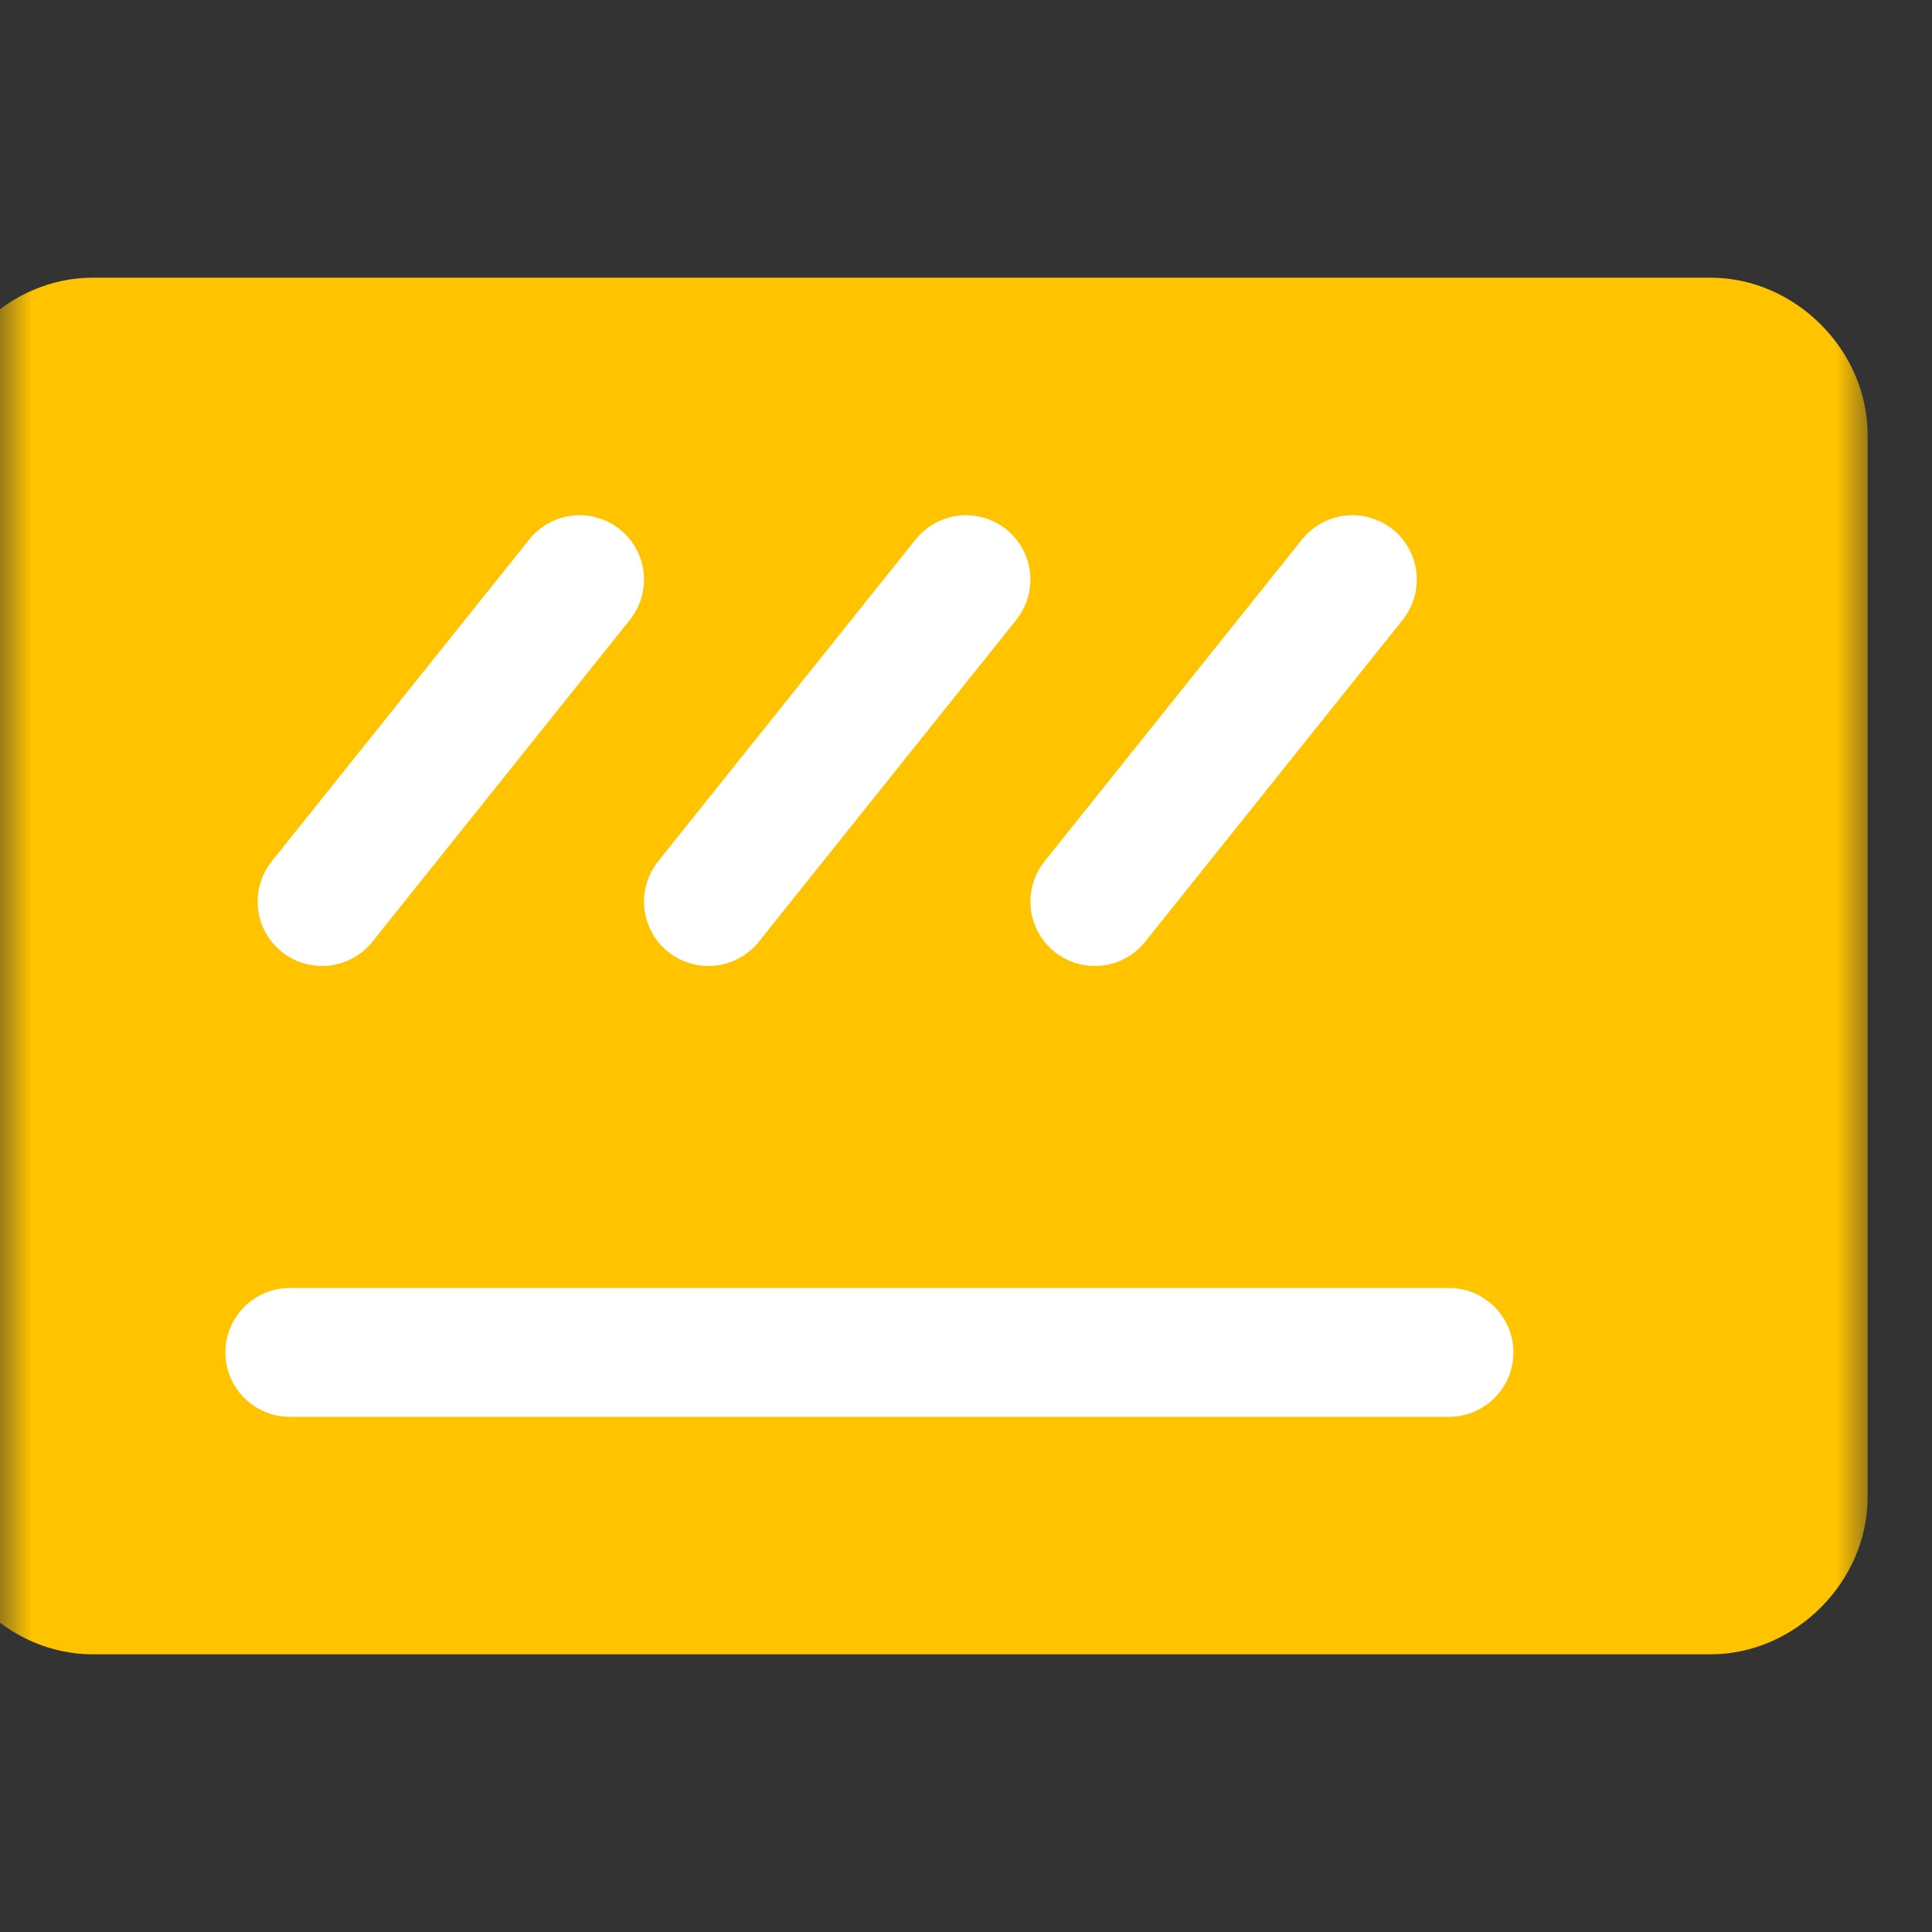<svg xmlns="http://www.w3.org/2000/svg" xmlns:xlink="http://www.w3.org/1999/xlink" width="30" height="30" viewBox="0 0 30 30" fill="none"><rect x="0" y="0" width="30" height="30" fill="#333333" stroke="none"/><g opacity="1"  transform="translate(0 0)"><mask id="bg-mask-0" fill="white"><use transform="translate(0 0)" xlink:href="#path_0"></use></mask><g mask="url(#bg-mask-0)" ><g opacity="1"  transform="translate(-1 0)"><mask id="bg-mask-1" fill="white"><use transform="translate(0 0)" xlink:href="#path_1"></use></mask><g mask="url(#bg-mask-1)" ><path id="路径 1" fill-rule="evenodd" style="fill:#FFC300" opacity="1" d="M27.562 4.312L2.438 4.312C1.125 4.312 0 5.438 0 6.75L0 23.25C0 24.562 1.125 25.688 2.438 25.688L27.562 25.688C28.875 25.688 30 24.562 30 23.25L30 6.75C30 5.438 28.875 4.312 27.562 4.312Z"></path><path  id="路径 2" style="fill:#FFFFFF; opacity:1;" d="M5.219 13.375L9.219 8.375Q9.281 8.298 9.356 8.235Q9.431 8.172 9.518 8.124Q9.604 8.077 9.698 8.047Q9.792 8.017 9.89 8.006Q9.987 7.995 10.086 8.004Q10.184 8.012 10.278 8.04Q10.373 8.067 10.46 8.112Q10.548 8.158 10.625 8.219Q10.702 8.281 10.765 8.356Q10.829 8.431 10.876 8.518Q10.924 8.604 10.953 8.698Q10.983 8.792 10.994 8.89Q11.005 8.987 10.996 9.086Q10.988 9.184 10.96 9.278Q10.933 9.373 10.888 9.46Q10.842 9.548 10.781 9.625L6.781 14.625Q6.719 14.702 6.644 14.765Q6.569 14.829 6.482 14.876Q6.396 14.924 6.302 14.953Q6.208 14.983 6.11 14.994Q6.013 15.005 5.914 14.996Q5.816 14.988 5.722 14.96Q5.627 14.933 5.54 14.888Q5.452 14.842 5.375 14.781Q5.298 14.719 5.235 14.644Q5.172 14.569 5.124 14.482Q5.077 14.396 5.047 14.302Q5.017 14.208 5.006 14.11Q4.995 14.012 5.004 13.914Q5.012 13.816 5.04 13.722Q5.067 13.627 5.112 13.54Q5.158 13.452 5.219 13.375Z"></path><path  id="路径 2" style="fill:#FFFFFF; opacity:1;" d="M11.219 13.375L15.219 8.375Q15.281 8.298 15.356 8.235Q15.431 8.172 15.518 8.124Q15.604 8.077 15.698 8.047Q15.792 8.017 15.89 8.006Q15.988 7.995 16.086 8.004Q16.184 8.012 16.278 8.04Q16.373 8.067 16.46 8.112Q16.548 8.158 16.625 8.219Q16.702 8.281 16.765 8.356Q16.828 8.431 16.876 8.518Q16.924 8.604 16.953 8.698Q16.983 8.792 16.994 8.89Q17.005 8.987 16.996 9.086Q16.988 9.184 16.96 9.278Q16.933 9.373 16.888 9.46Q16.842 9.548 16.781 9.625L12.781 14.625Q12.719 14.702 12.644 14.765Q12.569 14.829 12.482 14.876Q12.396 14.924 12.302 14.953Q12.208 14.983 12.11 14.994Q12.012 15.005 11.914 14.996Q11.816 14.988 11.722 14.96Q11.627 14.933 11.54 14.888Q11.452 14.842 11.375 14.781Q11.298 14.719 11.235 14.644Q11.171 14.569 11.124 14.482Q11.076 14.396 11.047 14.302Q11.017 14.208 11.006 14.11Q10.995 14.012 11.004 13.914Q11.012 13.816 11.04 13.722Q11.067 13.627 11.112 13.54Q11.158 13.452 11.219 13.375Z"></path><path  id="路径 2" style="fill:#FFFFFF; opacity:1;" d="M17.219 13.375L21.219 8.375Q21.281 8.298 21.356 8.235Q21.431 8.172 21.518 8.124Q21.604 8.077 21.698 8.047Q21.792 8.017 21.89 8.006Q21.988 7.995 22.086 8.004Q22.184 8.012 22.278 8.04Q22.373 8.067 22.46 8.112Q22.548 8.158 22.625 8.219Q22.702 8.281 22.765 8.356Q22.828 8.431 22.876 8.518Q22.924 8.604 22.953 8.698Q22.983 8.792 22.994 8.89Q23.005 8.987 22.996 9.086Q22.988 9.184 22.96 9.278Q22.933 9.373 22.888 9.46Q22.842 9.548 22.781 9.625L18.781 14.625Q18.719 14.702 18.644 14.765Q18.569 14.829 18.482 14.876Q18.396 14.924 18.302 14.953Q18.208 14.983 18.11 14.994Q18.012 15.005 17.914 14.996Q17.816 14.988 17.722 14.96Q17.627 14.933 17.54 14.888Q17.452 14.842 17.375 14.781Q17.298 14.719 17.235 14.644Q17.172 14.569 17.124 14.482Q17.076 14.396 17.047 14.302Q17.017 14.208 17.006 14.11Q16.995 14.012 17.004 13.914Q17.012 13.816 17.04 13.722Q17.067 13.627 17.112 13.54Q17.158 13.452 17.219 13.375Z"></path><path  id="路径 2" style="fill:#FFFFFF; opacity:1;" d="M5.5 20L23.5 20Q23.599 20 23.695 20.019Q23.792 20.038 23.883 20.076Q23.974 20.114 24.056 20.169Q24.137 20.223 24.207 20.293Q24.277 20.363 24.331 20.444Q24.386 20.526 24.424 20.617Q24.462 20.708 24.481 20.805Q24.5 20.901 24.5 21Q24.5 21.099 24.481 21.195Q24.462 21.292 24.424 21.383Q24.386 21.474 24.331 21.556Q24.277 21.637 24.207 21.707Q24.137 21.777 24.056 21.831Q23.974 21.886 23.883 21.924Q23.792 21.962 23.695 21.981Q23.599 22 23.5 22L5.5 22Q5.402 22 5.305 21.981Q5.208 21.962 5.117 21.924Q5.026 21.886 4.944 21.831Q4.863 21.777 4.793 21.707Q4.723 21.637 4.669 21.556Q4.614 21.474 4.576 21.383Q4.538 21.292 4.519 21.195Q4.5 21.099 4.5 21Q4.5 20.901 4.519 20.805Q4.538 20.708 4.576 20.617Q4.614 20.526 4.669 20.444Q4.723 20.363 4.793 20.293Q4.863 20.223 4.944 20.169Q5.026 20.114 5.117 20.076Q5.208 20.038 5.305 20.019Q5.402 20 5.5 20Z"></path></g></g></g></g><defs><rect id="path_0" x="0" y="0" width="30" height="30" rx="0" ry="0"/><rect id="path_1" x="0" y="0" width="30" height="30" rx="0" ry="0"/></defs></svg>